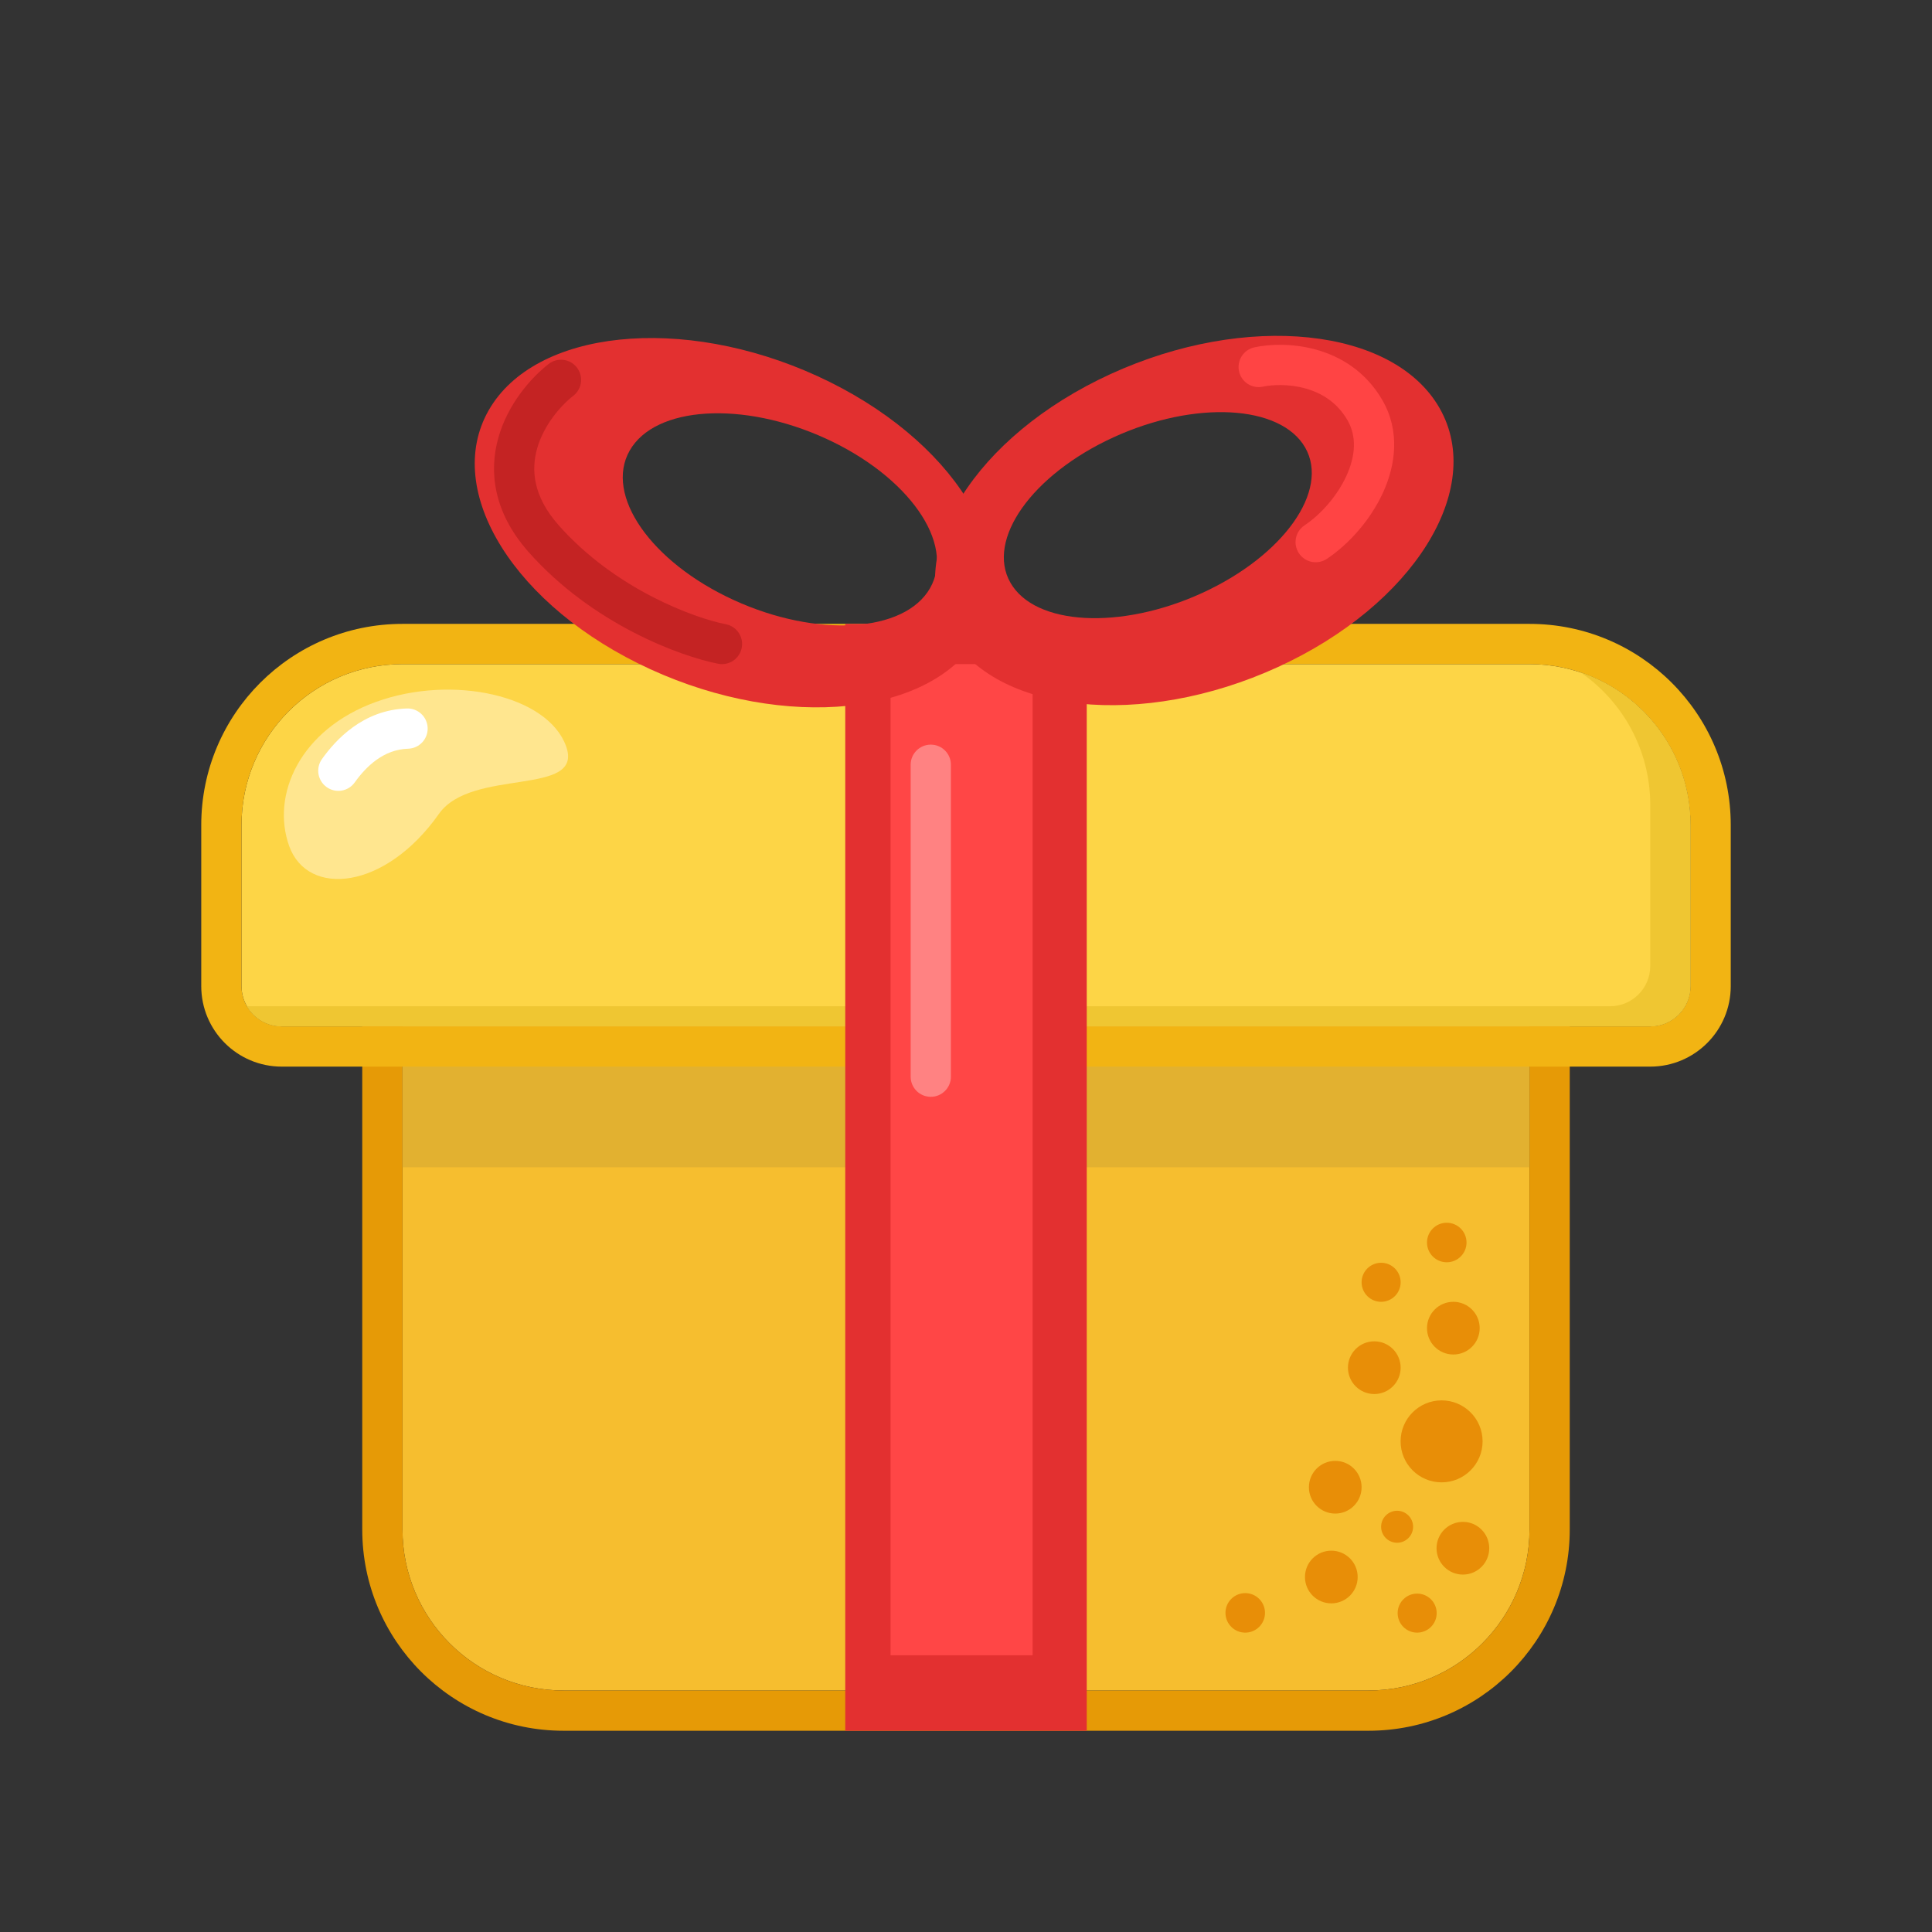 <svg width="96" height="96" viewBox="0 0 96 96" fill="none" xmlns="http://www.w3.org/2000/svg">
<rect x="0" y="0" width="96" height="96" fill="#333333" stroke="none"/>
<path d="M20 50C20 48.895 20.895 48 22 48H74C75.105 48 76 48.895 76 50V76C76 80.418 72.418 84 68 84H28C23.582 84 20 80.418 20 76V50Z" fill="#F6BE2F"/>
<path fill-rule="evenodd" clip-rule="evenodd" d="M22 46H74C76.209 46 78 47.791 78 50V76C78 81.523 73.523 86 68 86H28C22.477 86 18 81.523 18 76V50C18 47.791 19.791 46 22 46ZM22 48C20.895 48 20 48.895 20 50V76C20 80.418 23.582 84 28 84H68C72.418 84 76 80.418 76 76V50C76 48.895 75.105 48 74 48H22Z" fill="#E69A06"/>
<path d="M20 46H76V58H20V46Z" fill="#E2B130"/>
<path d="M69.597 63.716C69.597 64.252 69.163 64.686 68.627 64.686C68.092 64.686 67.657 64.252 67.657 63.716C67.657 63.181 68.092 62.746 68.627 62.746C69.163 62.746 69.597 63.181 69.597 63.716Z" fill="#E88E07"/>
<path d="M71.388 80.155C71.388 80.691 70.953 81.125 70.418 81.125C69.882 81.125 69.448 80.691 69.448 80.155C69.448 79.62 69.882 79.185 70.418 79.185C70.953 79.185 71.388 79.62 71.388 80.155Z" fill="#E88E07"/>
<path d="M73.525 65.995C73.525 66.719 72.939 67.305 72.216 67.305C71.493 67.305 70.907 66.719 70.907 65.995C70.907 65.272 71.493 64.686 72.216 64.686C72.939 64.686 73.525 65.272 73.525 65.995Z" fill="#E88E07"/>
<path d="M72.871 61.74C72.871 62.282 72.431 62.722 71.888 62.722C71.346 62.722 70.907 62.282 70.907 61.74C70.907 61.198 71.346 60.758 71.888 60.758C72.431 60.758 72.871 61.198 72.871 61.74Z" fill="#E88E07"/>
<path d="M73.669 71.621C73.669 72.745 72.757 73.657 71.632 73.657C70.507 73.657 69.595 72.745 69.595 71.621C69.595 70.496 70.507 69.584 71.632 69.584C72.757 69.584 73.669 70.496 73.669 71.621Z" fill="#E88E07"/>
<path d="M69.597 67.959C69.597 68.682 69.011 69.269 68.288 69.269C67.565 69.269 66.979 68.682 66.979 67.959C66.979 67.236 67.565 66.65 68.288 66.65C69.011 66.65 69.597 67.236 69.597 67.959Z" fill="#E88E07"/>
<path d="M74 76.931C74 77.654 73.414 78.24 72.691 78.24C71.968 78.24 71.381 77.654 71.381 76.931C71.381 76.208 71.968 75.621 72.691 75.621C73.414 75.621 74 76.208 74 76.931Z" fill="#E88E07"/>
<path d="M70.216 75.864C70.216 76.302 69.86 76.658 69.422 76.658C68.983 76.658 68.627 76.302 68.627 75.864C68.627 75.425 68.983 75.069 69.422 75.069C69.86 75.069 70.216 75.425 70.216 75.864Z" fill="#E88E07"/>
<path d="M67.462 78.361C67.462 79.084 66.876 79.67 66.152 79.67C65.429 79.67 64.843 79.084 64.843 78.361C64.843 77.638 65.429 77.052 66.152 77.052C66.876 77.052 67.462 77.638 67.462 78.361Z" fill="#E88E07"/>
<path d="M67.657 73.9C67.657 74.623 67.071 75.209 66.348 75.209C65.625 75.209 65.039 74.623 65.039 73.9C65.039 73.177 65.625 72.59 66.348 72.59C67.071 72.59 67.657 73.177 67.657 73.9Z" fill="#E88E07"/>
<path d="M62.857 80.143C62.857 80.685 62.417 81.125 61.875 81.125C61.333 81.125 60.893 80.685 60.893 80.143C60.893 79.601 61.333 79.161 61.875 79.161C62.417 79.161 62.857 79.601 62.857 80.143Z" fill="#E88E07"/>
<path d="M12 41C12 36.582 15.582 33 20 33H76C80.418 33 84 36.582 84 41V49C84 50.105 83.105 51 82 51H14C12.895 51 12 50.105 12 49V41Z" fill="#FDD546"/>
<path fill-rule="evenodd" clip-rule="evenodd" d="M20 31H76C81.523 31 86 35.477 86 41V49C86 51.209 84.209 53 82 53H14C11.791 53 10 51.209 10 49V41C10 35.477 14.477 31 20 31ZM20 33C15.582 33 12 36.582 12 41V49C12 50.105 12.895 51 14 51H82C83.105 51 84 50.105 84 49V41C84 36.582 80.418 33 76 33H20Z" fill="#F2B413"/>
<path fill-rule="evenodd" clip-rule="evenodd" d="M12.268 50C12.613 50.598 13.26 51 14 51H82C83.105 51 84 50.105 84 49V41C84 37.469 81.713 34.472 78.539 33.411C80.63 34.854 82 37.267 82 40V48C82 49.105 81.105 50 80 50H12.268Z" fill="#EFC632"/>
<path d="M42 31H54V86H42V31Z" fill="#E33030"/>
<path d="M44.25 33H51.31V82.25H44.25V33Z" fill="#FF4646"/>
<path fill-rule="evenodd" clip-rule="evenodd" d="M46.25 37C46.802 37 47.25 37.448 47.25 38V53.5C47.25 54.052 46.802 54.5 46.25 54.5C45.698 54.5 45.25 54.052 45.25 53.5V38C45.25 37.448 45.698 37 46.25 37Z" fill="#FF8282"/>
<path d="M28.128 37.079C29.042 39.611 23.441 38.127 21.812 40.438C19.125 44.25 15.287 44.579 14.372 42.047C13.458 39.514 14.889 36.247 18.688 34.875C22.486 33.503 27.213 34.546 28.128 37.079Z" fill="#FFE68F"/>
<path fill-rule="evenodd" clip-rule="evenodd" d="M32.315 33.253C39.047 36.337 46.364 35.578 48.659 31.557C50.954 27.536 47.357 21.776 40.626 18.692C33.894 15.608 26.577 16.368 24.282 20.388C21.987 24.409 25.584 30.169 32.315 33.253ZM36.462 29.817C40.583 31.706 44.949 31.44 46.214 29.225C47.478 27.009 45.162 23.683 41.041 21.795C36.92 19.907 32.554 20.172 31.29 22.387C30.025 24.603 32.341 27.929 36.462 29.817Z" fill="#E33030"/>
<path fill-rule="evenodd" clip-rule="evenodd" d="M28.662 18.258C29.003 18.693 28.927 19.321 28.492 19.662C27.84 20.173 27.024 21.127 26.695 22.267C26.388 23.335 26.478 24.647 27.75 26.088C30.568 29.282 34.513 30.715 36.066 31.018C36.609 31.124 36.962 31.649 36.856 32.191C36.751 32.734 36.226 33.087 35.684 32.981C33.82 32.618 29.432 31.018 26.25 27.412C24.522 25.453 24.279 23.432 24.773 21.714C25.247 20.068 26.369 18.785 27.258 18.088C27.693 17.747 28.321 17.823 28.662 18.258Z" fill="#C42323"/>
<path fill-rule="evenodd" clip-rule="evenodd" d="M63.499 33.145C56.767 36.229 49.45 35.47 47.155 31.449C44.86 27.428 48.457 21.668 55.188 18.584C61.92 15.5 69.237 16.259 71.532 20.28C73.827 24.301 70.23 30.061 63.499 33.145ZM59.737 29.464C55.692 31.317 51.425 31.088 50.207 28.953C48.988 26.818 51.279 23.585 55.324 21.732C59.369 19.878 63.636 20.107 64.855 22.242C66.073 24.377 63.782 27.61 59.737 29.464Z" fill="#E33030"/>
<path fill-rule="evenodd" clip-rule="evenodd" d="M61.566 18.447C61.45 17.907 61.793 17.375 62.333 17.258C63.07 17.099 64.218 17.047 65.394 17.372C66.591 17.704 67.857 18.441 68.69 19.884C69.581 21.428 69.347 23.117 68.717 24.487C68.091 25.851 67.015 27.046 65.93 27.77C65.47 28.076 64.849 27.952 64.543 27.492C64.237 27.033 64.361 26.412 64.82 26.105C65.61 25.579 66.434 24.667 66.9 23.652C67.364 22.642 67.416 21.679 66.958 20.884C66.441 19.989 65.666 19.523 64.86 19.3C64.032 19.071 63.215 19.114 62.754 19.213C62.214 19.33 61.682 18.987 61.566 18.447Z" fill="#FF4444"/>
<path fill-rule="evenodd" clip-rule="evenodd" d="M21.25 36.174C21.266 36.726 20.831 37.187 20.279 37.203C19.062 37.239 18.199 38.077 17.626 38.878C17.305 39.328 16.681 39.432 16.231 39.111C15.782 38.79 15.678 38.165 15.999 37.716C16.676 36.767 18.038 35.268 20.221 35.204C20.773 35.187 21.233 35.622 21.25 36.174Z" fill="white"/>
</svg>
